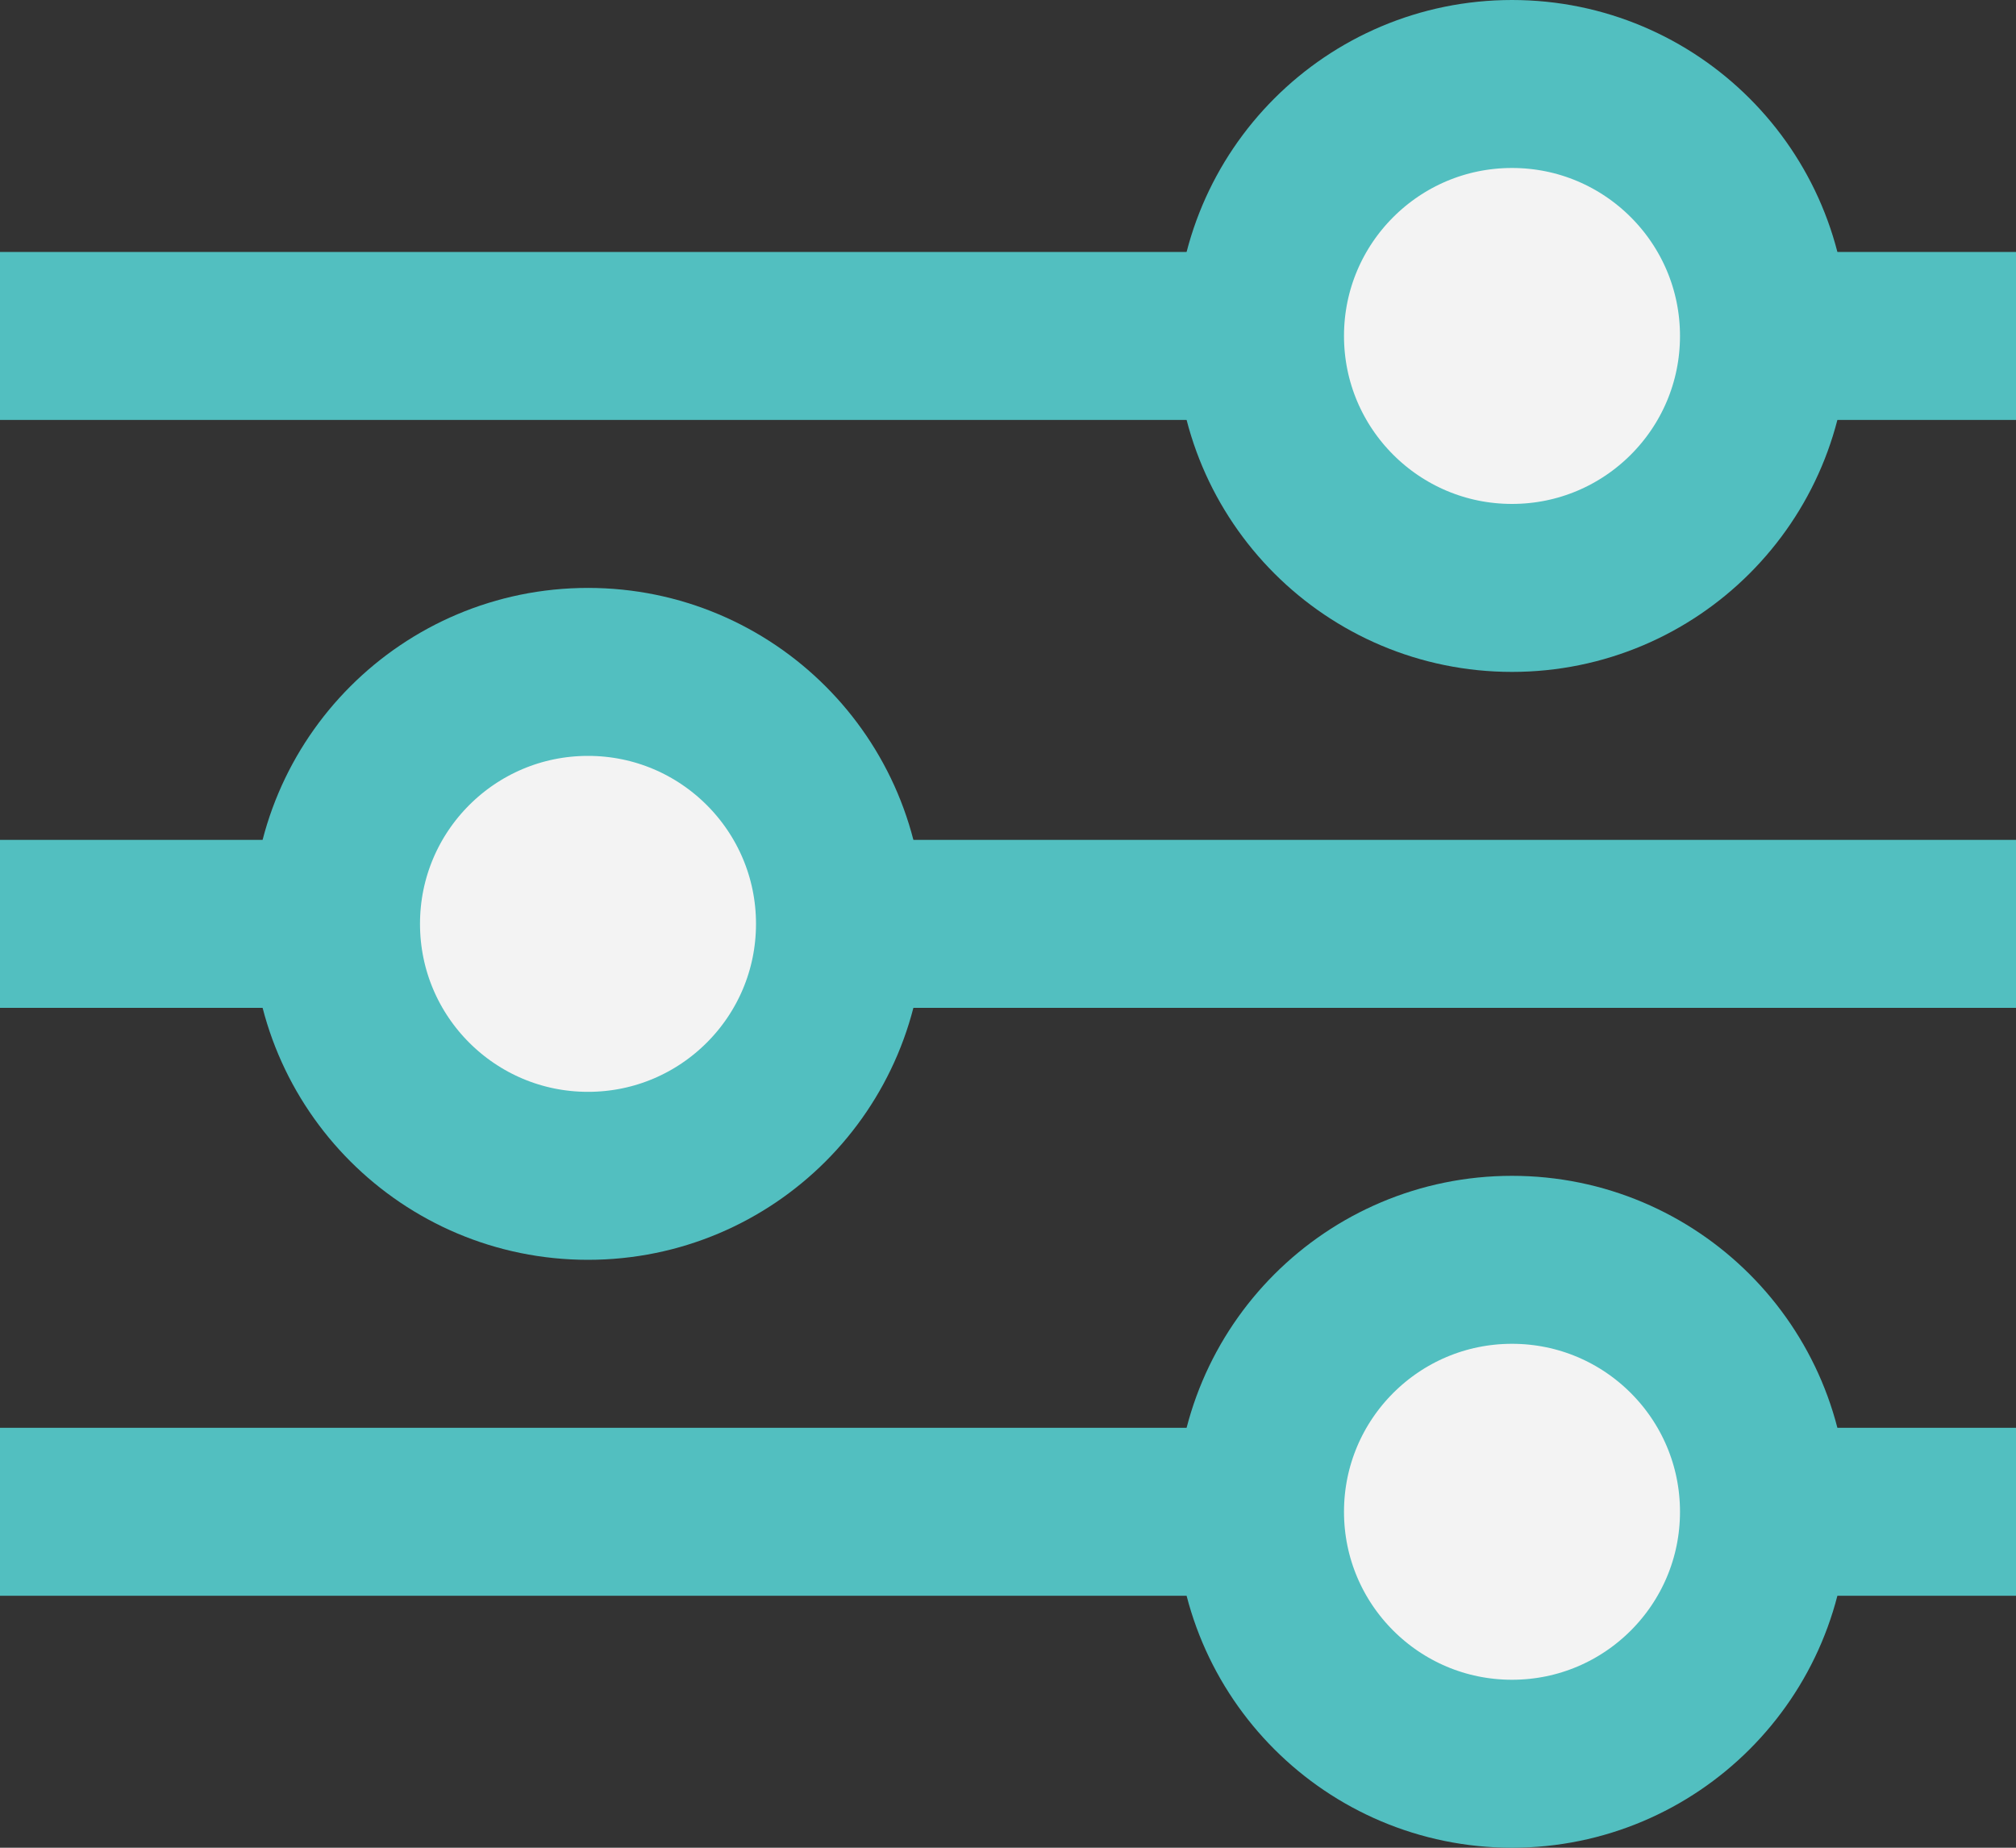 <?xml version="1.0" encoding="UTF-8"?>
<svg width="24px" height="22px" viewBox="0 0 24 22" version="1.1" xmlns="http://www.w3.org/2000/svg" xmlns:xlink="http://www.w3.org/1999/xlink">
    <rect x="0" y="0" width="24" height="22" fill="#333333" stroke="none"/>
    <title>Group</title>
    <g id="Symbols" stroke="none" stroke-width="1" fill="none" fill-rule="evenodd">
        <g id="icon/filters" transform="translate(0, -1)">
            <g id="Group" transform="translate(0, 2)">
                <rect id="Rectangle" fill="#52BFC0" x="0" y="9" width="24" height="2"></rect>
                <rect id="Rectangle-Copy-2" fill="#52BFC0" x="0" y="2" width="24" height="2"></rect>
                <rect id="Rectangle-Copy" fill="#52BFC0" x="0" y="16" width="24" height="2"></rect>
                <circle id="Oval" fill="#F3F3F3" cx="18" cy="3" r="3"></circle>
                <circle id="Oval-Copy" fill="#F3F3F3" cx="7" cy="10" r="3"></circle>
                <circle id="Oval-Copy-2" fill="#F3F3F3" cx="18" cy="17" r="3"></circle>
                <circle id="Oval" stroke="#52BFC0" stroke-width="2" cx="18" cy="3" r="3"></circle>
                <circle id="Oval-Copy" stroke="#52BFC0" stroke-width="2" cx="7" cy="10" r="3"></circle>
                <circle id="Oval-Copy-2" stroke="#52BFC0" stroke-width="2" cx="18" cy="17" r="3"></circle>
            </g>
        </g>
    </g>
</svg>